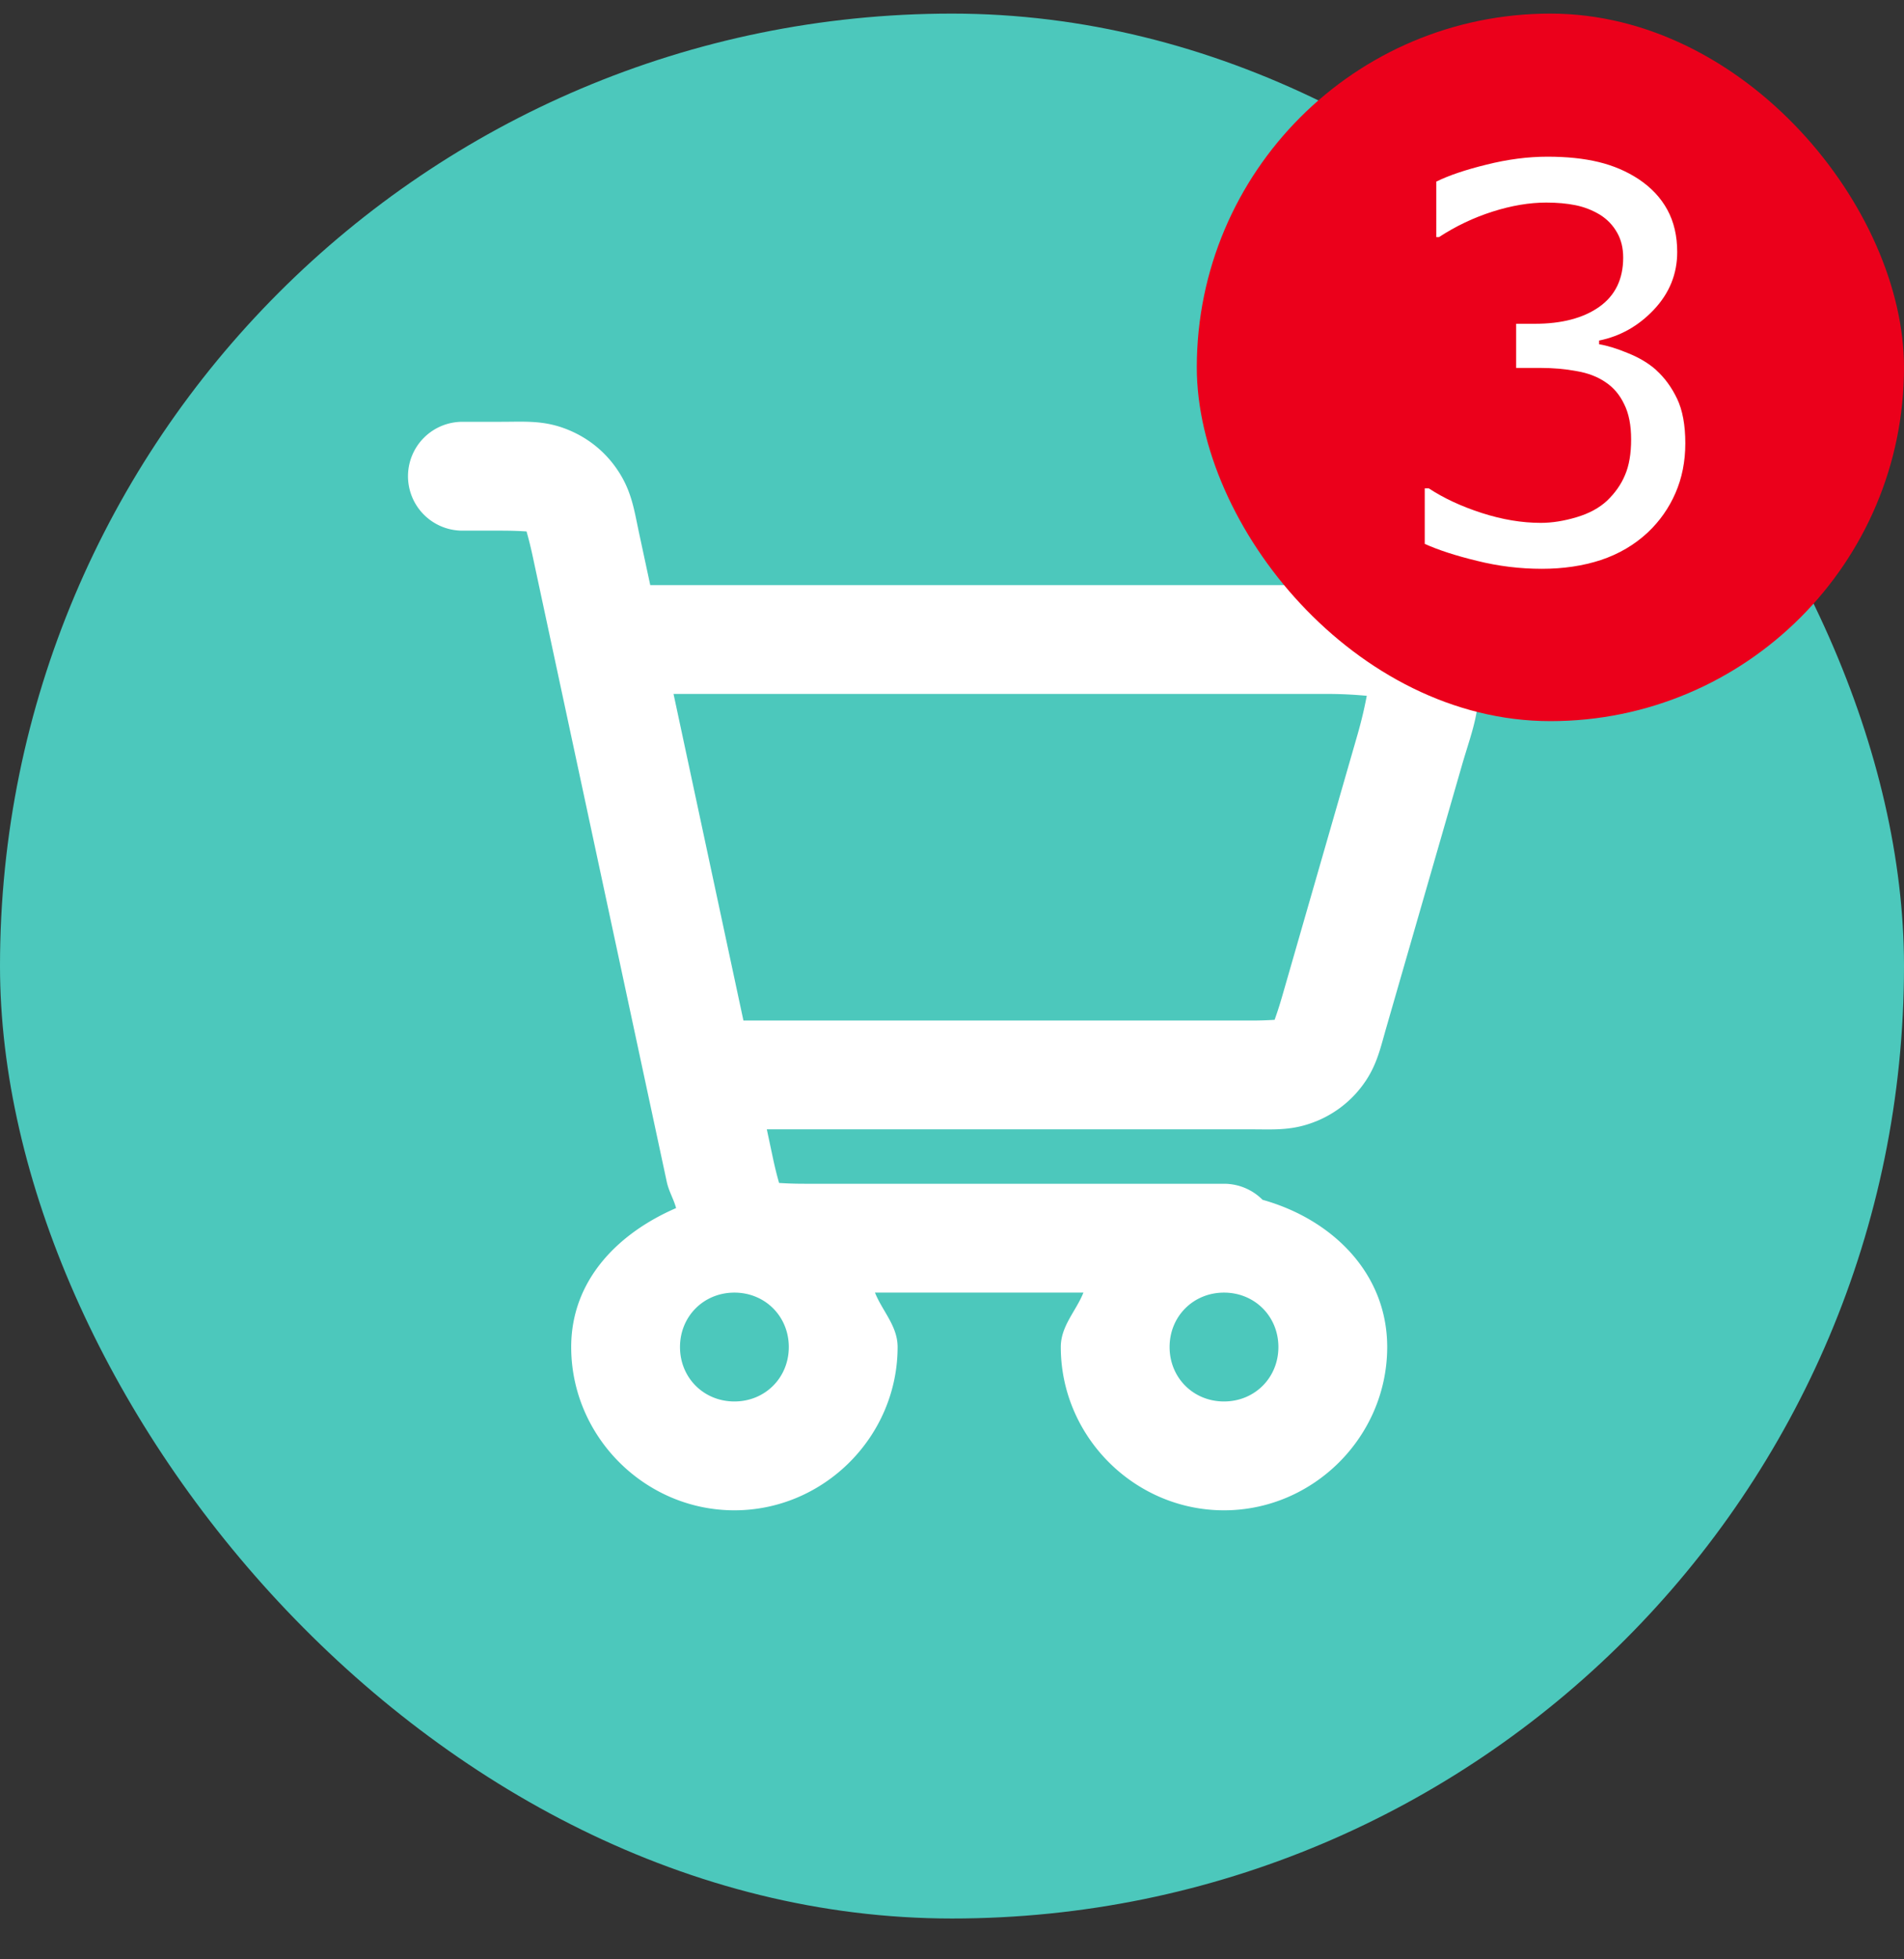 <?xml version="1.0" encoding="UTF-8" standalone="no"?>
<svg
   width="35"
   height="36"
   viewBox="0 0 35 36"
   fill="none"
   version="1.1"
   id="svg2"
   sodipodi:docname="cart-badge.svg"
   inkscape:version="1.3 (0e150ed6c4, 2023-07-21)"
   xmlns:inkscape="http://www.inkscape.org/namespaces/inkscape"
   xmlns:sodipodi="http://sodipodi.sourceforge.net/DTD/sodipodi-0.dtd"
   xmlns="http://www.w3.org/2000/svg"
   xmlns:svg="http://www.w3.org/2000/svg">
  <rect x="0" y="0" width="35" height="36" fill="#333333" stroke="none"/>
  <defs
     id="defs2" />
  <sodipodi:namedview
     id="namedview2"
     pagecolor="#ffffff"
     bordercolor="#000000"
     borderopacity="0.25"
     inkscape:showpageshadow="2"
     inkscape:pageopacity="0.0"
     inkscape:pagecheckerboard="0"
     inkscape:deskcolor="#d1d1d1"
     inkscape:zoom="53.916667"
     inkscape:cx="17.499227"
     inkscape:cy="18"
     inkscape:window-width="3840"
     inkscape:window-height="2137"
     inkscape:window-x="-8"
     inkscape:window-y="-8"
     inkscape:window-maximized="1"
     inkscape:current-layer="svg2" />
  <rect
     y="0.25"
     width="35"
     height="35"
     rx="17.5"
     fill="#4CC8BC"
     id="rect1" />
  <path
     style="color:#000000;fill:#ffffff;stroke-linecap:round;stroke-linejoin:round;-inkscape-stroke:none"
     d="m 8.5,7.75 a 1,1 0 0 0 -1,1 1,1 0 0 0 1,1 h 0.707 c 0.461,0 0.564,0.034 0.484,0 -0.05,-0.07 0.005,0.024 0.102,0.475 l 2.463,11.486 c 0.038,0.179 0.131,0.327 0.172,0.486 C 11.36,22.659 10.5,23.522 10.5,24.75 c 0,1.645 1.355,3 3,3 1.645,0 3,-1.355 3,-3 0,-0.388 -0.279,-0.658 -0.416,-1 h 3.832 C 19.779,24.092 19.5,24.362 19.5,24.75 c 0,1.645 1.355,3 3,3 1.645,0 3,-1.355 3,-3 0,-1.37 -1.027,-2.352 -2.291,-2.705 A 1,1 0 0 0 22.5,21.75 h -7.707 c -0.461,0 -0.566,-0.035 -0.484,0 0.052,0.073 -0.003,-0.018 -0.098,-0.459 L 14.096,20.75 h 8.896 c 0.429,0 0.764,0.03 1.201,-0.148 a 1,1 0 0 0 0.002,0 c 0.321,-0.131 0.602,-0.341 0.816,-0.613 0.292,-0.37 0.355,-0.702 0.475,-1.117 l 1.385,-4.801 C 27.071,13.376 27.294,12.908 27.096,12.207 26.96,11.726 26.649,11.314 26.225,11.051 25.605,10.666 25.095,10.75 24.373,10.75 H 11.953 L 11.75,9.805 C 11.653,9.353 11.61,8.997 11.32,8.59 11.108,8.291 10.819,8.059 10.484,7.914 10.025,7.715 9.668,7.75 9.207,7.75 Z m 3.881,5 h 11.992 c 0.722,0 0.932,0.084 0.797,0 -0.043,-0.153 -0.021,0.073 -0.221,0.766 l -1.383,4.801 c -0.12,0.414 -0.176,0.496 -0.127,0.434 0.075,-0.031 -0.018,0 -0.447,0 H 13.666 Z M 13.5,23.75 c 0.564,0 1,0.436 1,1 0,0.564 -0.436,1 -1,1 -0.564,0 -1,-0.436 -1,-1 0,-0.564 0.436,-1 1,-1 z m 9,0 c 0.564,0 1,0.436 1,1 0,0.564 -0.436,1 -1,1 -0.564,0 -1,-0.436 -1,-1 0,-0.564 0.436,-1 1,-1 z"
     id="path1" />
  <rect
     x="22"
     y="0.25"
     width="13"
     height="13"
     rx="6.5"
     fill="#EB001B"
     id="rect2" />
  <path
     d="m 30.443,6.799 q 0.234,0.21 0.386,0.527 0.151,0.317 0.151,0.82 0,0.498 -0.181,0.913 -0.181,0.415 -0.508,0.723 -0.366,0.342 -0.864,0.508 -0.493,0.161 -1.084,0.161 -0.605,0 -1.191,-0.146 -0.586,-0.142 -0.962,-0.312 V 8.972 h 0.073 q 0.415,0.273 0.977,0.454 0.562,0.181 1.084,0.181 0.308,0 0.654,-0.103 0.347,-0.103 0.562,-0.303 0.225,-0.215 0.332,-0.474 0.112,-0.259 0.112,-0.654 0,-0.391 -0.127,-0.645 Q 29.735,7.17 29.516,7.024 29.296,6.872 28.983,6.819 28.671,6.76 28.31,6.76 H 27.87 V 5.949 h 0.342 q 0.742,0 1.182,-0.308 0.444,-0.312 0.444,-0.908 0,-0.264 -0.112,-0.459 -0.112,-0.2 -0.312,-0.327 -0.21,-0.127 -0.449,-0.176 -0.239,-0.049 -0.542,-0.049 -0.464,0 -0.986,0.166 -0.522,0.166 -0.986,0.469 h -0.049 V 3.337 q 0.347,-0.171 0.923,-0.312 0.581,-0.146 1.123,-0.146 0.532,0 0.938,0.098 0.405,0.098 0.732,0.312 0.352,0.234 0.532,0.566 0.181,0.332 0.181,0.776 0,0.605 -0.43,1.06 -0.425,0.449 -1.006,0.566 v 0.068 q 0.234,0.039 0.537,0.166 0.303,0.122 0.513,0.308 z"
     id="text2"
     style="fill:#ffffff"
     aria-label="3" />
</svg>

